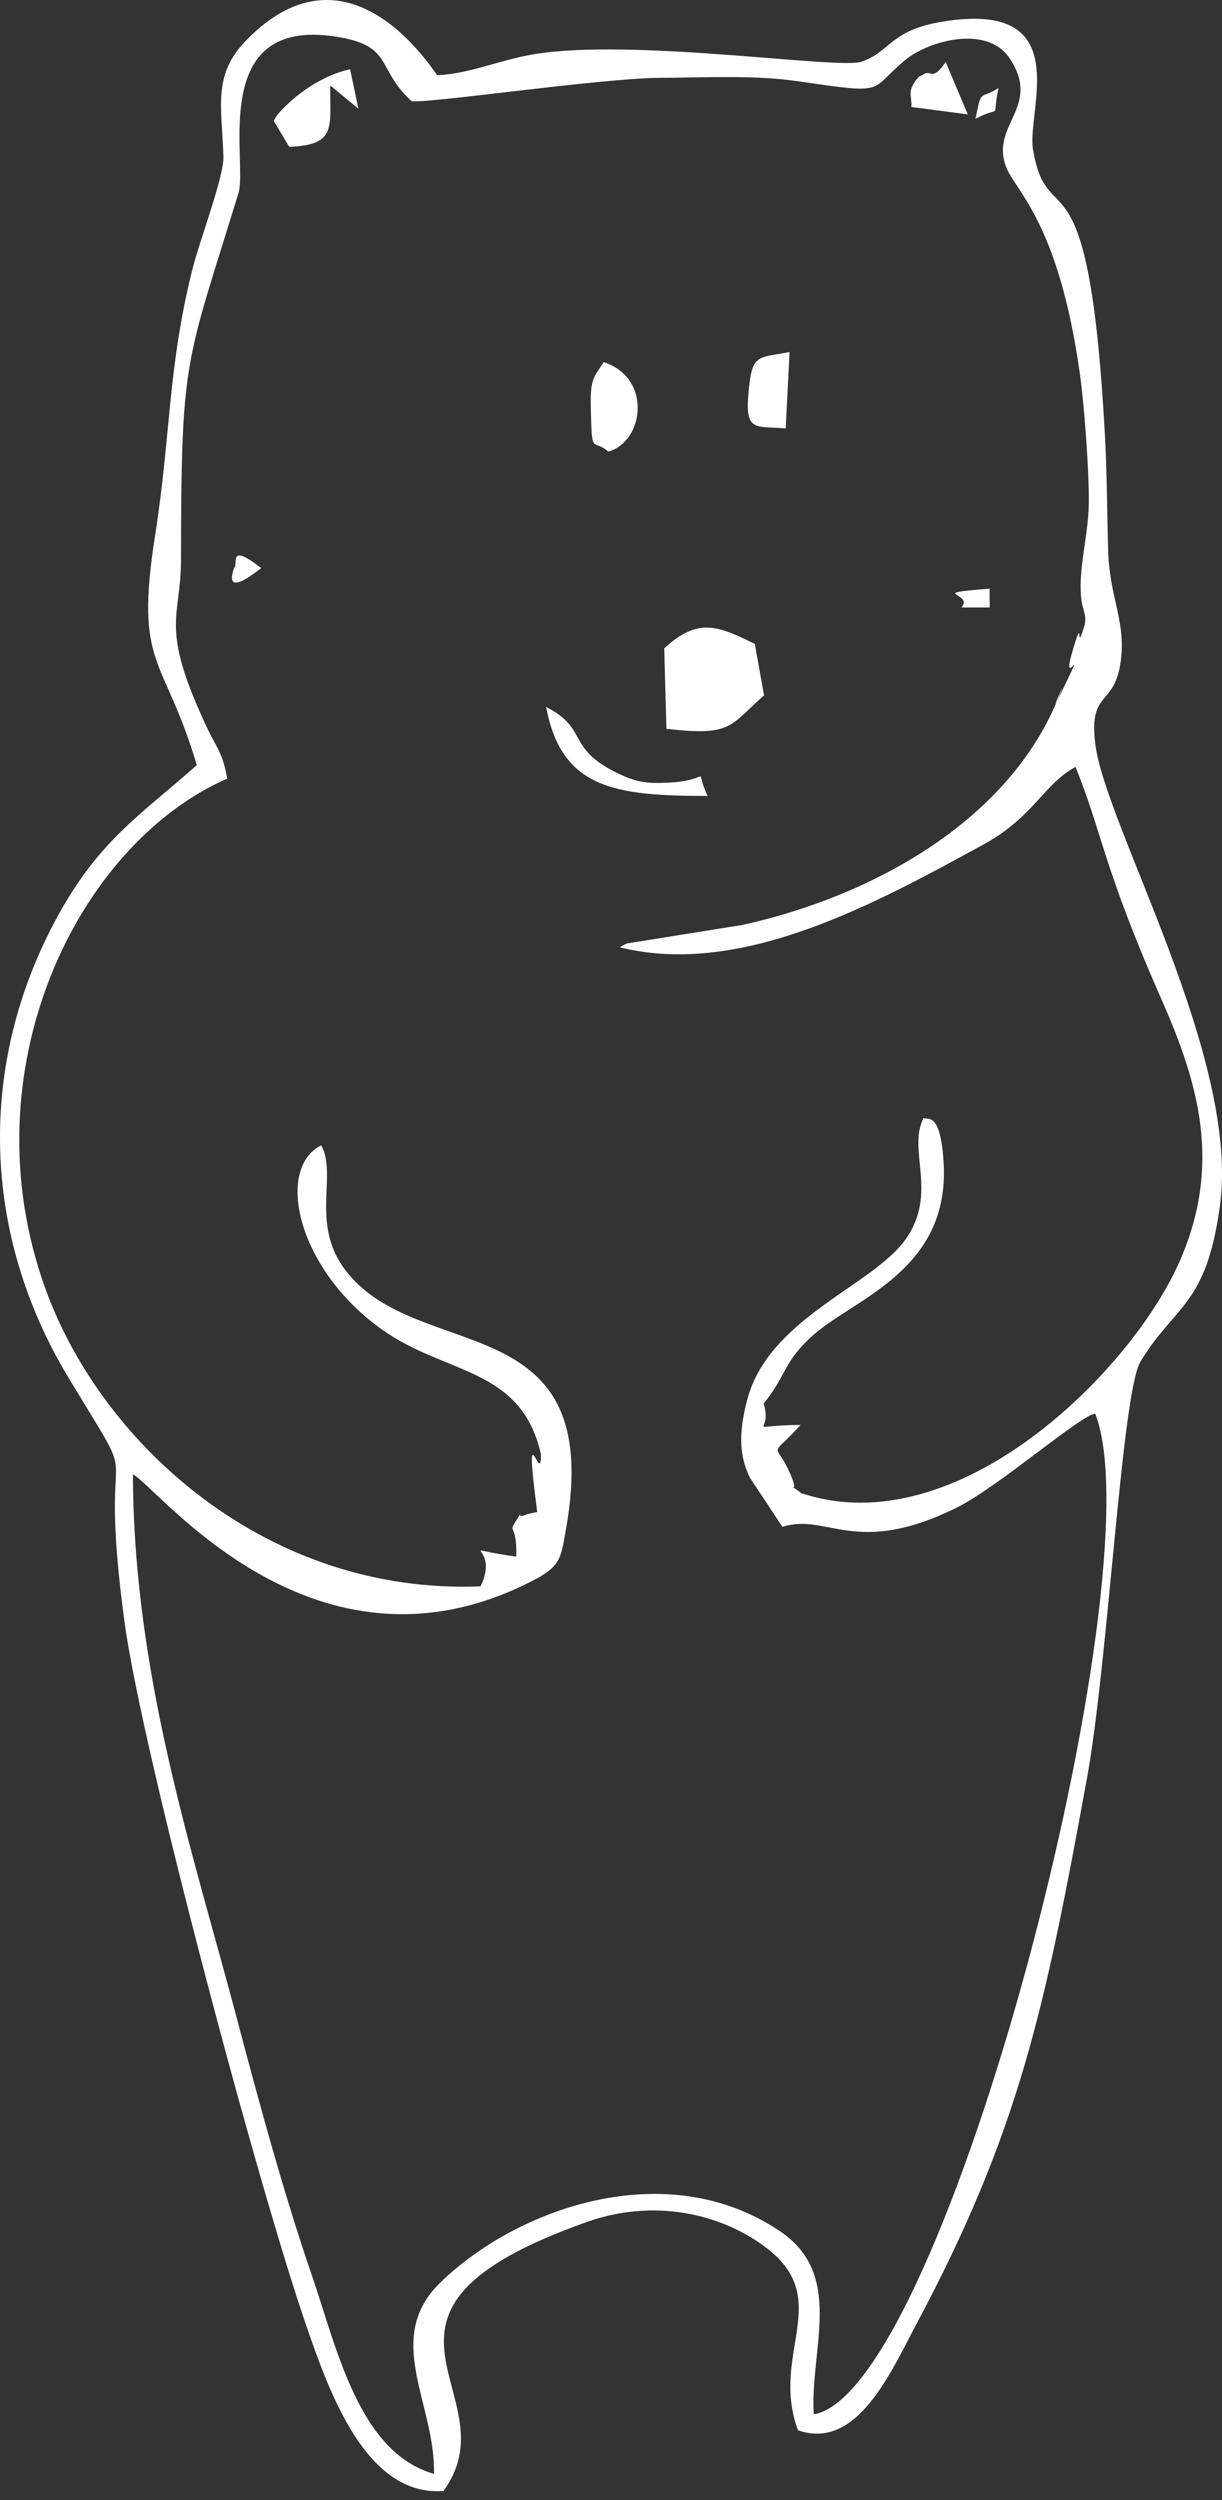 <svg width="90" height="184" viewBox="0 0 90 184" fill="none" xmlns="http://www.w3.org/2000/svg">
<rect x="0" y="0" width="90" height="184" fill="#333333" stroke="none"/>
<path fill-rule="evenodd" clip-rule="evenodd" d="M45.656 69.722C54.694 71.975 64.737 66.337 72.368 62.191C76.168 60.125 76.822 57.738 79.212 56.441C81.225 61.412 81.216 63.739 85.56 73.591C88.294 79.794 89.972 85.671 86.93 92.72C83.428 100.841 70.537 113.754 59.01 109.89C57.501 108.719 59.251 110.63 58.016 108.072C57.056 106.08 56.705 107.365 58.964 104.868C54.565 104.93 56.986 105.61 56.238 103.3C57.946 101.226 57.663 100.24 59.887 98.266C62.944 95.554 69.969 93.497 69.498 85.575C69.27 81.739 68.3 82.457 68.022 82.281C66.801 84.631 69.114 87.81 66.695 91.218C64.253 94.658 56.525 97.032 55.001 103.131C54.484 105.204 54.339 106.974 55.24 108.768L57.624 112.371C60.961 111.321 62.972 114.652 70.46 110.959C73.515 109.453 79.626 104.102 80.665 104.047C85.242 115.721 69.612 176.097 59.931 177.691C59.641 172.881 62.227 167.424 57.431 164.203C49.037 158.567 38.036 162.552 32.444 167.978C28.171 172.123 32.098 176.925 31.96 182.074C26.447 180.497 24.838 172.918 22.97 167.471C20.952 161.582 19.187 155.153 17.479 148.682C14.245 136.431 9.837 123.397 9.789 108.506C11.622 109.439 23.108 124.574 39.157 116.376C41.305 115.278 41.288 114.733 41.669 112.628C44.687 95.914 30.822 100.505 25.458 93.51C22.814 90.061 24.877 86.466 23.654 84.293C20.262 86.023 21.878 93.372 28.09 97.822C32.833 101.219 38.378 100.584 39.838 107.02C39.891 109.63 38.523 103.316 39.566 111.279L38.823 111.44C37.709 111.956 38.792 110.695 38.036 111.883C37.358 112.946 38.075 111.936 38.027 114.566C33.093 113.888 36.933 113.569 35.392 116.753C19.726 117.386 7.511 106.359 3.347 94.858C-2.453 78.832 5.655 62.16 16.735 57.304C16.389 55.358 15.948 55.033 15.306 53.679C11.69 46.042 13.326 45.607 13.33 41.199C13.343 26.033 13.685 26.861 17.562 14.214C18.273 11.898 15.29 1.251 24.691 2.689C29.026 3.354 27.636 4.972 30.3 7.438C31.155 7.68 44.329 5.741 48.612 5.728C51.962 5.717 55.547 5.504 58.819 5.985C65.513 6.968 63.897 6.698 66.682 4.408C68.395 2.999 72.699 1.789 74.366 4.301C76.716 7.849 72.989 9.129 74.065 12.194C74.721 14.06 77.942 16.179 79.536 27.531C79.865 29.878 80.216 34.724 80.192 36.994C80.177 38.379 79.924 39.745 79.74 41.152C79.201 45.298 80.295 44.738 79.802 46.277C79.207 48.128 79.823 45.153 79.062 47.676C78.034 51.088 80.019 47.107 78.523 50.227C76.517 54.408 79.157 48.477 77.848 51.599C74.078 60.584 64.082 66.003 54.672 68.076L46.197 69.432C46.053 69.487 45.816 69.593 45.66 69.725L45.656 69.722ZM14.495 56.316C10.232 60.061 7.243 61.932 4.213 67.494C-1.664 78.27 -1.403 90.741 5.063 101.428C11.012 111.257 7.019 103.643 9.19 119.5C10.488 128.981 19.023 161.004 22.614 171.328C24.224 175.959 26.954 183.782 32.666 183.33C37.896 176.121 24.13 170.261 43.277 163.516C48.05 161.834 52.936 162.842 56.306 165.334C61.525 169.192 56.677 173.151 58.766 178.859C63.106 180.394 65.592 174.611 67.474 171.087C75.1 156.802 76.96 147.78 80.045 130.937C81.611 122.394 82.619 102.484 83.992 100.218C86.555 95.989 88.84 96.143 89.849 88.732C91.331 77.846 81.446 60.843 80.674 54.796C80.13 50.523 82.297 52.24 82.6 48.093C82.788 45.495 81.703 43.765 81.613 40.494C81.532 37.615 81.532 34.875 81.376 32.014C80.179 10.044 77.186 17.532 76.08 10.999C75.596 8.132 79.299 0.017 69.496 1.58C65.494 2.219 65.65 3.793 63.43 4.546C61.744 5.12 46.467 2.761 39.224 4.009C36.799 4.426 34.44 5.462 32.205 5.532C31.855 5.168 25.704 -4.853 18.113 2.992C15.661 5.524 16.33 7.772 16.457 11.515C16.505 12.982 14.69 17.738 14.157 19.874C12.346 27.164 12.589 31.988 11.429 39.363C9.883 49.195 12.067 48.139 14.497 56.318L14.495 56.316Z" fill="white"/>
<path fill-rule="evenodd" clip-rule="evenodd" d="M48.92 47.72L49.082 53.64C53.931 54.193 53.694 53.44 56.272 51.181L55.593 47.391C52.898 46.082 51.44 45.395 48.92 47.718V47.72Z" fill="white"/>
<path fill-rule="evenodd" clip-rule="evenodd" d="M44.8 33.239C47.423 32.513 48.063 27.825 44.46 26.65C43.664 27.865 43.465 27.93 43.515 30.122C43.596 33.657 43.636 32.214 44.798 33.239H44.8Z" fill="white"/>
<path fill-rule="evenodd" clip-rule="evenodd" d="M20.164 8.897L21.302 10.808C24.817 10.654 24.287 9.405 24.322 6.291L26.396 8.002L25.784 5.097C23.756 5.54 21.794 6.893 20.469 8.401C20.384 8.498 20.259 8.728 20.162 8.897H20.164Z" fill="white"/>
<path fill-rule="evenodd" clip-rule="evenodd" d="M52.119 58.584C50.994 56.213 52.711 57.432 49.163 57.605C47.729 57.675 46.887 57.601 45.422 56.876C41.644 55.01 43.391 53.653 40.221 52.03C41.357 58.033 45.236 58.575 52.121 58.582L52.119 58.584Z" fill="white"/>
<path fill-rule="evenodd" clip-rule="evenodd" d="M57.866 31.528L58.151 25.909C55.761 26.379 55.391 25.975 55.123 28.93C54.862 31.805 55.625 31.348 57.866 31.528Z" fill="white"/>
<path fill-rule="evenodd" clip-rule="evenodd" d="M67.125 7.873L71.279 8.42L69.649 4.564C68.594 6.104 68.597 5.028 67.948 5.513C67.886 5.559 67.691 5.618 67.638 5.68C66.739 6.734 67.184 7.057 67.125 7.875V7.873Z" fill="white"/>
<path fill-rule="evenodd" clip-rule="evenodd" d="M70.806 44.709H72.889L72.882 43.323C68.065 43.71 71.801 43.615 70.806 44.709Z" fill="white"/>
<path fill-rule="evenodd" clip-rule="evenodd" d="M17.222 41.81C17.279 41.845 16.209 44.192 19.237 41.81C16.698 39.831 17.608 41.603 17.222 41.81Z" fill="white"/>
<path fill-rule="evenodd" clip-rule="evenodd" d="M71.843 8.753C73.917 7.625 72.998 9.065 73.538 6.479C72.121 7.377 72.305 6.446 71.843 8.753Z" fill="white"/>
</svg>
